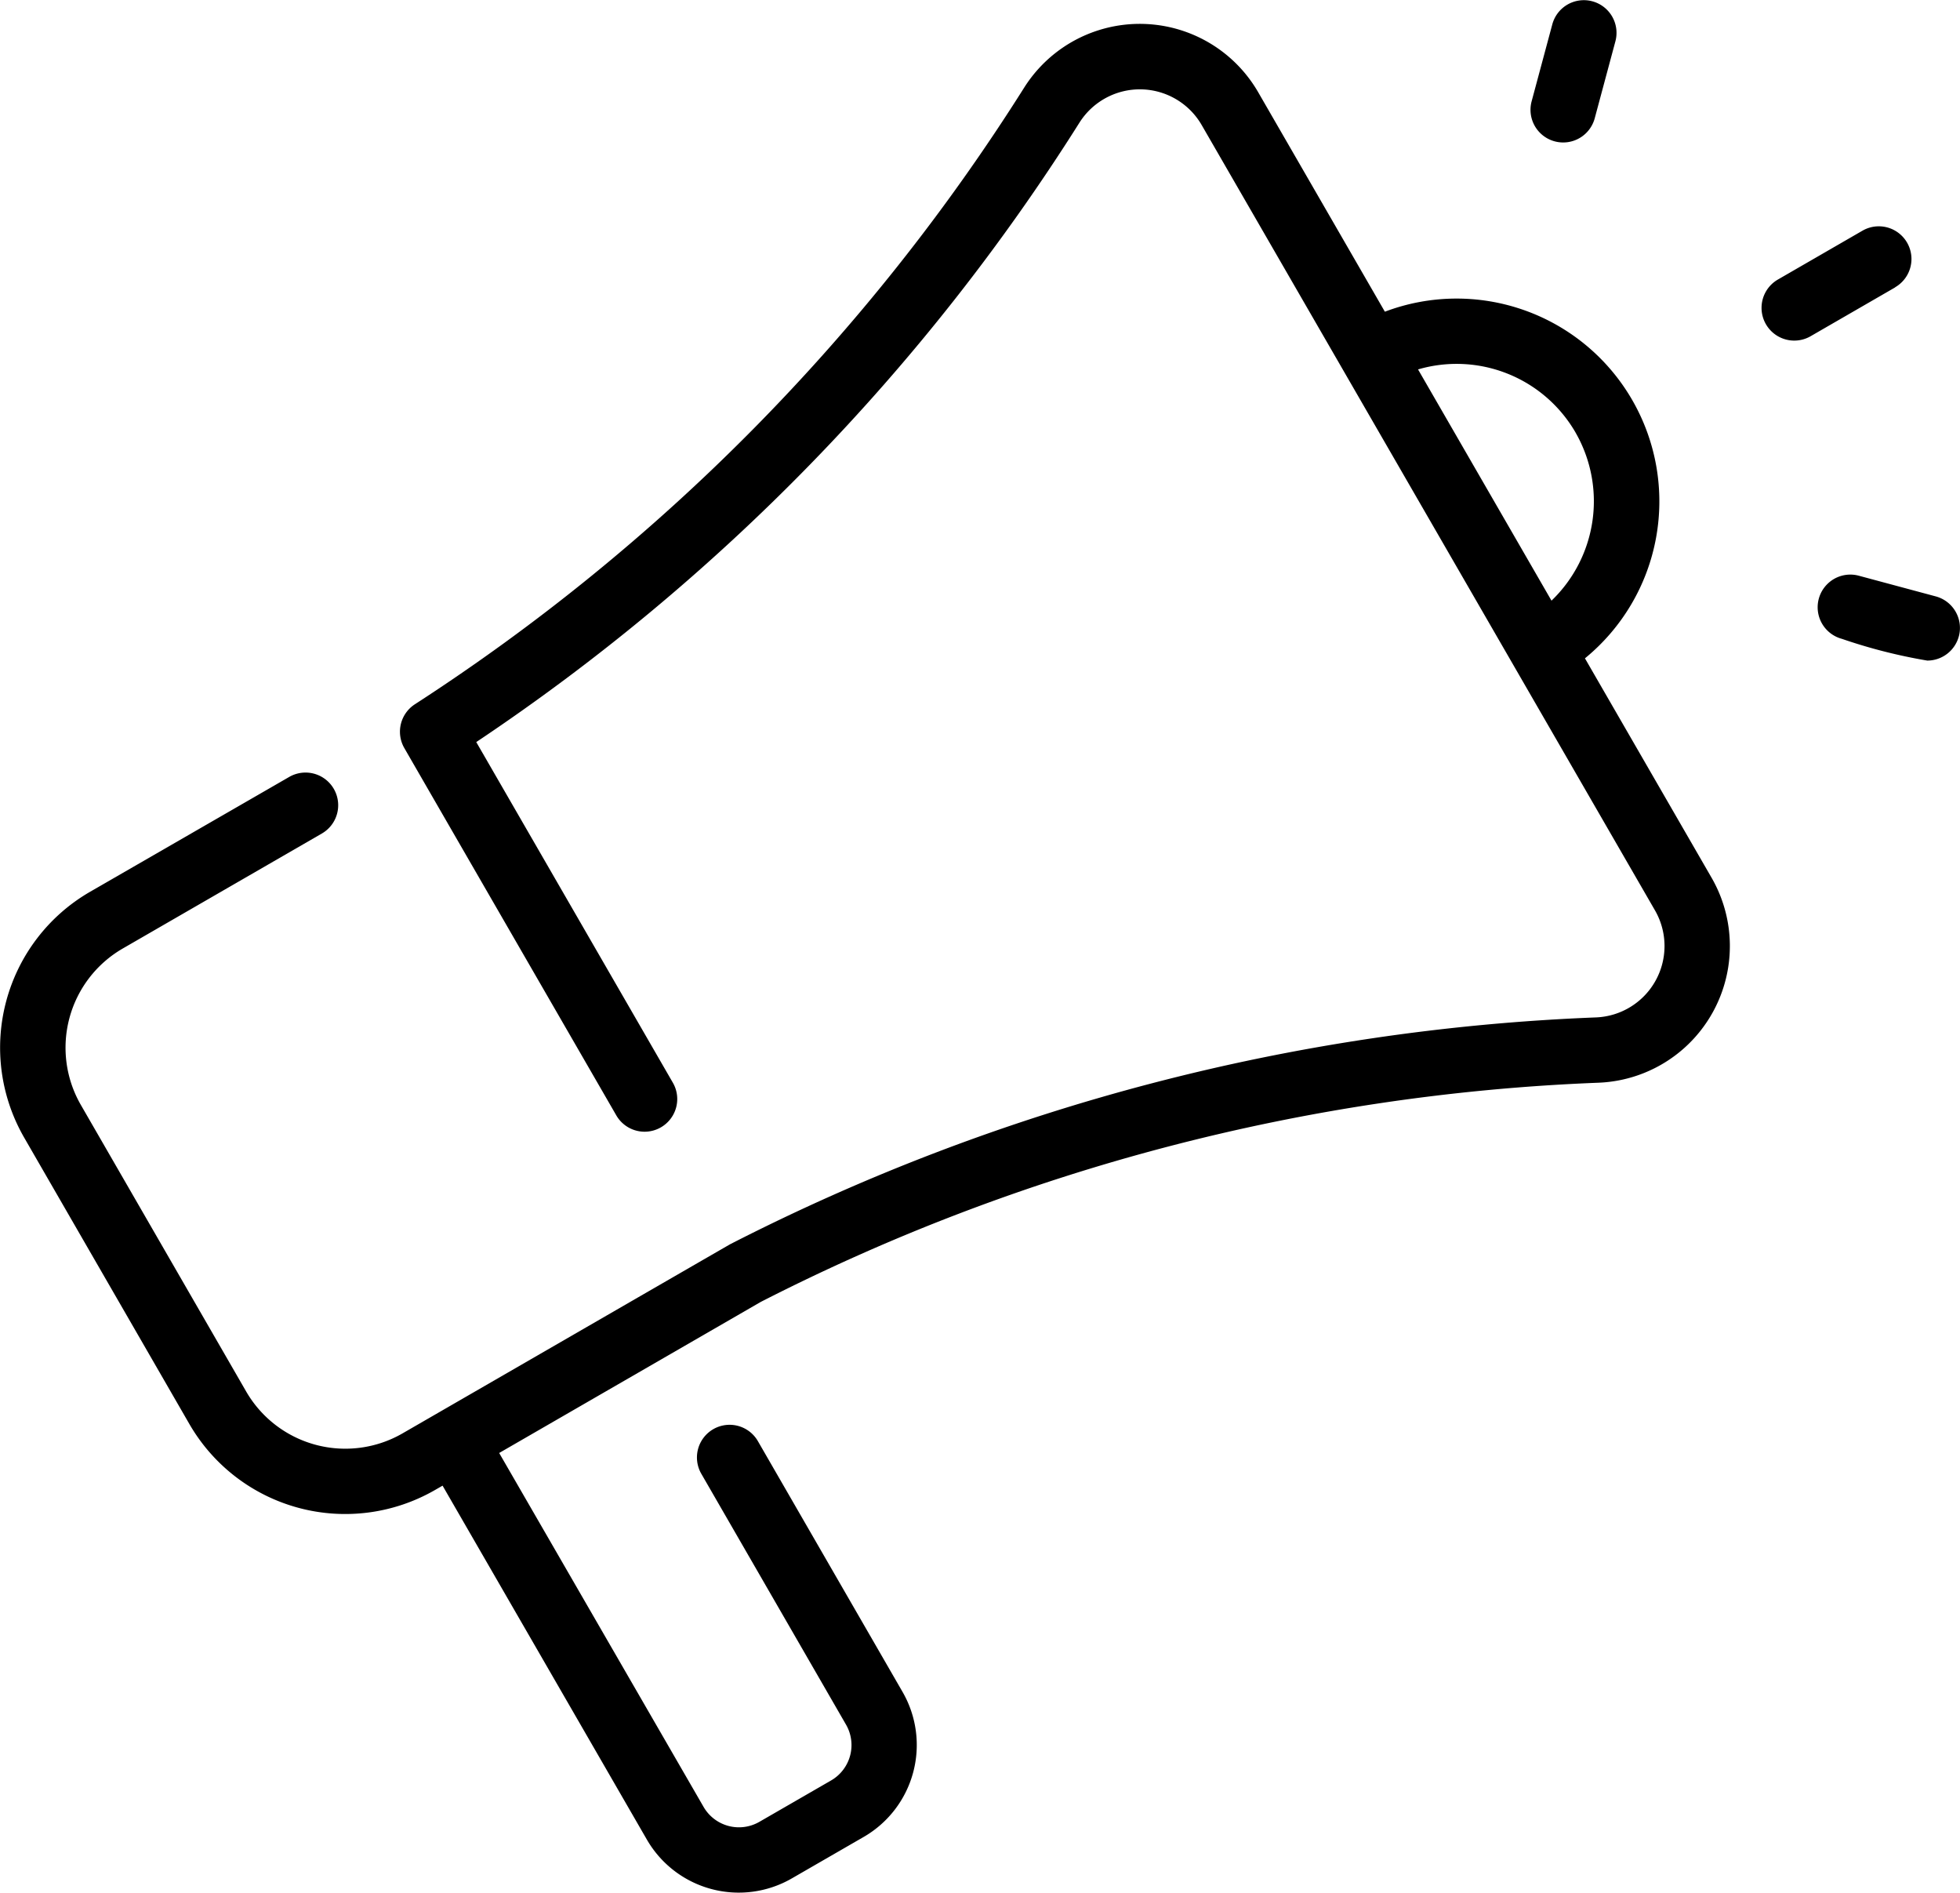<svg xmlns="http://www.w3.org/2000/svg" width="56.895" height="54.93" viewBox="0 0 56.895 54.93">
    <defs>
        <linearGradient id="prefix__linear-gradient" x1=".5" x2=".5" y2="1" gradientUnits="objectBoundingBox">
            <stop offset="0" stop-color="#ff0f00"/>
            <stop offset="1" stop-color="#ff006f"/>
        </linearGradient>
    </defs>
    <path id="prefix__marketing" d="M46.008 27.394a5.885 5.885 0 0 0-5.808-10.06l-3.674-6.364a3.969 3.969 0 0 0-6.8-.133 58.391 58.391 0 0 1-17.684 17.891.949.949 0 0 0-.317 1.249c.039.071 6.125 10.611 6.165 10.681a.948.948 0 0 0 1.642-.948l-5.707-9.886a60.257 60.257 0 0 0 17.509-17.976 2.073 2.073 0 0 1 3.549.07L48.04 34.707a2.073 2.073 0 0 1-1.714 3.108 60.289 60.289 0 0 0-25.126 6.58c-.033.017-8.906 5.141-9.517 5.493a3.325 3.325 0 0 1-4.537-1.216l-4.8-8.319a3.325 3.325 0 0 1 1.216-4.537l5.781-3.338a.948.948 0 0 0-.948-1.642l-5.787 3.337A5.224 5.224 0 0 0 .7 41.3l4.8 8.32a5.224 5.224 0 0 0 7.128 1.91l.219-.126 5.93 10.271a3.081 3.081 0 0 0 4.212 1.125l2.08-1.2a3.081 3.081 0 0 0 1.131-4.209L22 50.112a.948.948 0 1 0-1.642.948l4.2 7.279a1.186 1.186 0 0 1-.434 1.621l-2.08 1.2a1.186 1.186 0 0 1-1.621-.434l-5.933-10.27 7.593-4.384A58.389 58.389 0 0 1 46.4 39.71a3.969 3.969 0 0 0 3.282-5.952zm-.271-6.549a4 4 0 0 1-.7 4.875l-3.874-6.711a3.987 3.987 0 0 1 4.574 1.835zm9.275-4.216l-2.454 1.417a.948.948 0 0 1-.948-1.646l2.454-1.417a.948.948 0 1 1 .948 1.642zm-10.552-5.4l.6-2.233a.948.948 0 1 1 1.832.491l-.6 2.233a.948.948 0 1 1-1.832-.491zm12.4 15.53a.949.949 0 0 1-.915.7 15.559 15.559 0 0 1-2.479-.631.948.948 0 1 1 .491-1.832l2.233.6a.948.948 0 0 1 .671 1.162z" transform="translate(0 -8.288)"/>
</svg>
